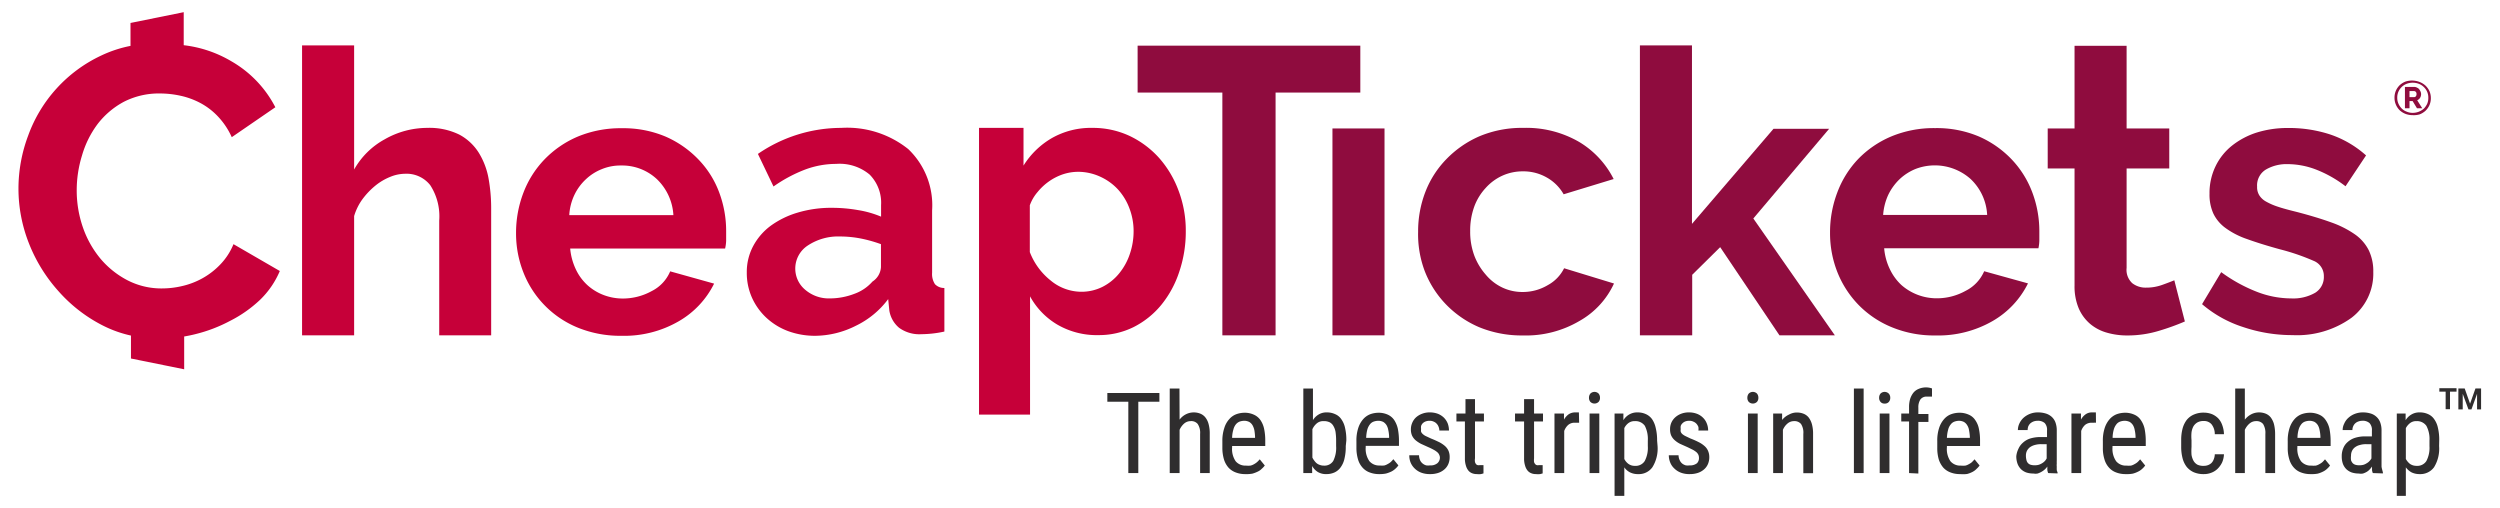 <?xml version="1.0" encoding="UTF-8"?><svg xmlns="http://www.w3.org/2000/svg" class="interstitial" enable-background="new 0 0 218 44" height="63px" id="Layer_1" preserveAspectRatio="xMidYMid meet" viewBox="0 0 218 44" width="310px"><defs><style>.cls-1{fill:#2f2d2e;}.cls-2{fill:#c60039;}.cls-3{fill:#8f0c3e;}</style></defs><title/><path class="cls-1" d="M101.1,34.88H99.26V41.1h-.87V34.88H96.56v-.76h4.54Z"/><path class="cls-1" d="M102.86,36.44a1.58,1.58,0,0,1,.54-.46,1.53,1.53,0,0,1,1.27-.06,1.09,1.09,0,0,1,.44.33,1.57,1.57,0,0,1,.28.58,3.15,3.15,0,0,1,.1.87v3.4h-.84V37.69a1.39,1.39,0,0,0-.21-.87.72.72,0,0,0-.61-.25.87.87,0,0,0-.57.21,1.54,1.54,0,0,0-.4.55V41.1H102V33.73h.85Z"/><path class="cls-1" d="M108.61,41.19a2.25,2.25,0,0,1-.84-.14,1.62,1.62,0,0,1-.64-.42,1.93,1.93,0,0,1-.4-.72,3.51,3.51,0,0,1-.14-1v-.59a3.49,3.49,0,0,1,.17-1.15,2,2,0,0,1,.43-.77,1.51,1.51,0,0,1,.61-.43,2.13,2.13,0,0,1,.71-.13,1.89,1.89,0,0,1,.83.17,1.37,1.37,0,0,1,.57.47,2.1,2.1,0,0,1,.32.76,4.8,4.8,0,0,1,.1,1v.5h-2.89v.12a1.89,1.89,0,0,0,.31,1.21,1.11,1.11,0,0,0,.9.38,2.13,2.13,0,0,0,.39,0,1.13,1.13,0,0,0,.32-.13,1.51,1.51,0,0,0,.26-.18,2.61,2.61,0,0,0,.23-.24l.44.54a1.69,1.69,0,0,1-.26.28,1.16,1.16,0,0,1-.35.25,2.87,2.87,0,0,1-.47.18A2.77,2.77,0,0,1,108.61,41.19Zm-.1-4.65a1.35,1.35,0,0,0-.41.07.82.82,0,0,0-.33.24,1.16,1.16,0,0,0-.22.46,2.73,2.73,0,0,0-.11.72h2v-.12a4.41,4.41,0,0,0-.06-.55,1.54,1.54,0,0,0-.16-.43.81.81,0,0,0-.29-.29A1,1,0,0,0,108.51,36.54Z"/><path class="cls-1" d="M117.35,38.75a4.33,4.33,0,0,1-.11,1.08,2,2,0,0,1-.33.76,1.35,1.35,0,0,1-.53.45,1.7,1.7,0,0,1-.73.15,1.39,1.39,0,0,1-.73-.18,1.42,1.42,0,0,1-.5-.53l0,.62h-.77V33.73h.84v2.75a1.46,1.46,0,0,1,.5-.49,1.3,1.3,0,0,1,.7-.18,1.67,1.67,0,0,1,.73.15,1.22,1.22,0,0,1,.54.44,2,2,0,0,1,.33.77,4.44,4.44,0,0,1,.11,1.1Zm-.84-.48a5.32,5.32,0,0,0-.05-.75,1.5,1.5,0,0,0-.19-.53.78.78,0,0,0-.33-.32,1.15,1.15,0,0,0-.52-.1.87.87,0,0,0-.6.2,1.42,1.42,0,0,0-.38.51v2.47a1.53,1.53,0,0,0,.17.27,1.15,1.15,0,0,0,.21.23.87.87,0,0,0,.27.14.93.93,0,0,0,.34.06.9.9,0,0,0,.83-.41,2.56,2.56,0,0,0,.25-1.29Z"/><path class="cls-1" d="M120.29,41.19a2.25,2.25,0,0,1-.84-.14,1.52,1.52,0,0,1-.63-.42,1.8,1.8,0,0,1-.4-.72,3.51,3.51,0,0,1-.14-1v-.59a3.51,3.51,0,0,1,.16-1.15,2.18,2.18,0,0,1,.43-.77,1.59,1.59,0,0,1,.61-.43,2.18,2.18,0,0,1,.72-.13A1.92,1.92,0,0,1,121,36a1.37,1.37,0,0,1,.57.47,2.29,2.29,0,0,1,.32.76,5.51,5.51,0,0,1,.1,1v.5h-2.9v.12a1.88,1.88,0,0,0,.32,1.21,1.11,1.11,0,0,0,.9.38,2.34,2.34,0,0,0,.39,0,1.07,1.07,0,0,0,.31-.13,1.27,1.27,0,0,0,.27-.18,2.5,2.5,0,0,0,.22-.24l.44.54a1.62,1.62,0,0,1-.25.28,1.48,1.48,0,0,1-.35.25,2.67,2.67,0,0,1-.48.18A2.64,2.64,0,0,1,120.29,41.19Zm-.09-4.65a1.3,1.3,0,0,0-.41.07.71.71,0,0,0-.33.24,1.31,1.31,0,0,0-.23.46,3.28,3.28,0,0,0-.1.72h2v-.12a3.06,3.06,0,0,0-.07-.55,1.28,1.28,0,0,0-.15-.43.89.89,0,0,0-.29-.29A1,1,0,0,0,120.2,36.54Z"/><path class="cls-1" d="M125.56,39.77a.55.55,0,0,0-.06-.26.6.6,0,0,0-.17-.23,1.66,1.66,0,0,0-.31-.21,5.21,5.21,0,0,0-.47-.23l-.64-.29a2.67,2.67,0,0,1-.48-.32,1.27,1.27,0,0,1-.3-.4,1.33,1.33,0,0,1-.1-.54,1.4,1.4,0,0,1,.12-.58,1.38,1.38,0,0,1,.33-.47,1.67,1.67,0,0,1,.52-.31,1.78,1.78,0,0,1,.67-.12,2,2,0,0,1,.71.12,1.61,1.61,0,0,1,.53.34,1.56,1.56,0,0,1,.33.5,1.8,1.8,0,0,1,.11.62h-.84a.81.81,0,0,0-.06-.31.74.74,0,0,0-.16-.27.7.7,0,0,0-.26-.19.8.8,0,0,0-.36-.08,1,1,0,0,0-.36.06.77.77,0,0,0-.25.16.68.68,0,0,0-.14.23.81.81,0,0,0,0,.27.8.8,0,0,0,0,.24.55.55,0,0,0,.15.2,1,1,0,0,0,.27.18l.45.21c.26.1.49.21.7.31a2.51,2.51,0,0,1,.51.34,1.27,1.27,0,0,1,.31.42,1.35,1.35,0,0,1,.1.55,1.51,1.51,0,0,1-.12.61,1.26,1.26,0,0,1-.35.47,1.57,1.57,0,0,1-.54.3,2.19,2.19,0,0,1-.7.1,2.13,2.13,0,0,1-.78-.13,1.65,1.65,0,0,1-.57-.37,1.54,1.54,0,0,1-.35-.52,1.66,1.66,0,0,1-.11-.62h.85a1.15,1.15,0,0,0,.1.45.81.81,0,0,0,.23.28.85.85,0,0,0,.3.15,1.24,1.24,0,0,0,.33,0,.92.92,0,0,0,.64-.19A.65.65,0,0,0,125.56,39.77Z"/><path class="cls-1" d="M128.62,34.65v1.26h.78v.69h-.78v3.21a1,1,0,0,0,0,.33.49.49,0,0,0,.1.19.29.29,0,0,0,.14.08.45.45,0,0,0,.16,0l.2,0,.14,0v.72l-.22.06a1.86,1.86,0,0,1-.36,0,1.09,1.09,0,0,1-.4-.07.79.79,0,0,1-.33-.23,1.16,1.16,0,0,1-.22-.43,2,2,0,0,1-.09-.65V36.6H127v-.69h.79V34.65Z"/><path class="cls-1" d="M133.77,34.65v1.26h.78v.69h-.78v3.21a1.48,1.48,0,0,0,0,.33.5.5,0,0,0,.11.19.25.25,0,0,0,.14.08.41.41,0,0,0,.16,0l.19,0,.15,0v.72l-.22.06a1.9,1.9,0,0,1-.37,0,1,1,0,0,1-.39-.07.79.79,0,0,1-.33-.23,1.16,1.16,0,0,1-.22-.43,2,2,0,0,1-.09-.65V36.6h-.79v-.69h.79V34.65Z"/><path class="cls-1" d="M137.7,36.71l-.19,0h-.2a.84.84,0,0,0-.56.19,1.26,1.26,0,0,0-.35.53V41.1h-.85V35.91h.83v.53a1.39,1.39,0,0,1,.4-.46,1,1,0,0,1,.57-.17h.09l.09,0,.09,0,.06,0Z"/><path class="cls-1" d="M138.56,34.53a.56.56,0,0,1,.12-.36.51.51,0,0,1,.72,0,.56.56,0,0,1,.12.36.52.52,0,0,1-.12.36.51.51,0,0,1-.72,0A.52.52,0,0,1,138.56,34.53Zm.9,6.57h-.85V35.91h.85Z"/><path class="cls-1" d="M144.54,38.75a3.08,3.08,0,0,1-.45,1.84,1.45,1.45,0,0,1-1.25.6,1.51,1.51,0,0,1-.7-.15,1.32,1.32,0,0,1-.5-.44v2.49h-.85V35.91h.77l0,.58a1.43,1.43,0,0,1,.51-.5,1.37,1.37,0,0,1,.72-.18,1.7,1.7,0,0,1,.73.15,1.34,1.34,0,0,1,.54.44,2.18,2.18,0,0,1,.32.77,4.4,4.4,0,0,1,.12,1.1Zm-.85-.48a2.54,2.54,0,0,0-.26-1.29,1,1,0,0,0-.87-.41.89.89,0,0,0-.56.17,1.2,1.2,0,0,0-.36.44v2.69a1.17,1.17,0,0,0,.36.43.92.92,0,0,0,.57.17.93.93,0,0,0,.85-.42,2.47,2.47,0,0,0,.27-1.3Z"/><path class="cls-1" d="M148.15,39.77a.71.71,0,0,0-.05-.26.72.72,0,0,0-.17-.23,2.08,2.08,0,0,0-.31-.21l-.47-.23-.65-.29a2.26,2.26,0,0,1-.47-.32,1.27,1.27,0,0,1-.3-.4,1.33,1.33,0,0,1-.1-.54,1.4,1.4,0,0,1,.11-.58,1.41,1.41,0,0,1,.34-.47,1.62,1.62,0,0,1,.51-.31,1.83,1.83,0,0,1,.68-.12,1.9,1.9,0,0,1,.7.12,1.51,1.51,0,0,1,.53.34,1.41,1.41,0,0,1,.33.5,1.59,1.59,0,0,1,.12.62h-.85a1.06,1.06,0,0,0,0-.31.92.92,0,0,0-.16-.27.74.74,0,0,0-.27-.19.78.78,0,0,0-.35-.08,1,1,0,0,0-.37.06.72.72,0,0,0-.24.16.57.57,0,0,0-.15.23.8.8,0,0,0,0,.27.57.57,0,0,0,0,.24.52.52,0,0,0,.14.2,1.36,1.36,0,0,0,.28.18l.44.21a6.87,6.87,0,0,1,.7.31,2.26,2.26,0,0,1,.51.34,1.15,1.15,0,0,1,.31.42,1.35,1.35,0,0,1,.11.55,1.51,1.51,0,0,1-.12.61,1.26,1.26,0,0,1-.35.47,1.57,1.57,0,0,1-.54.3,2.24,2.24,0,0,1-.7.1,2.06,2.06,0,0,1-.78-.13,1.65,1.65,0,0,1-.57-.37,1.41,1.41,0,0,1-.35-.52,1.67,1.67,0,0,1-.12-.62h.85a1,1,0,0,0,.11.45.78.78,0,0,0,.22.28.89.89,0,0,0,.31.15,1.24,1.24,0,0,0,.33,0,.94.94,0,0,0,.64-.19A.64.64,0,0,0,148.15,39.77Z"/><path class="cls-1" d="M152.37,34.53a.56.56,0,0,1,.12-.36.51.51,0,0,1,.72,0,.56.56,0,0,1,.12.36.52.52,0,0,1-.12.36.51.51,0,0,1-.72,0A.52.52,0,0,1,152.37,34.53Zm.9,6.57h-.85V35.91h.85Z"/><path class="cls-1" d="M155.4,35.91l0,.56A1.6,1.6,0,0,1,156,36a1.38,1.38,0,0,1,.7-.18,1.54,1.54,0,0,1,.58.11,1.09,1.09,0,0,1,.44.33,1.74,1.74,0,0,1,.28.58,3.15,3.15,0,0,1,.1.87v3.4h-.85V37.69a1.39,1.39,0,0,0-.2-.87.74.74,0,0,0-.61-.25.87.87,0,0,0-.57.21,1.43,1.43,0,0,0-.4.55V41.1h-.85V35.91Z"/><path class="cls-1" d="M162.51,41.1h-.85V33.73h.85Z"/><path class="cls-1" d="M163.86,34.53a.56.56,0,0,1,.12-.36.51.51,0,0,1,.72,0,.52.52,0,0,1,.13.36.52.52,0,0,1-.12.36.44.44,0,0,1-.37.15.43.43,0,0,1-.36-.15A.52.52,0,0,1,163.86,34.53Zm.9,6.57h-.85V35.91h.85Z"/><path class="cls-1" d="M166.47,41.1V36.6h-.68v-.69h.68v-.55a2.45,2.45,0,0,1,.1-.74,1.74,1.74,0,0,1,.29-.54,1.18,1.18,0,0,1,.47-.33,1.61,1.61,0,0,1,.63-.12,1.52,1.52,0,0,1,.51.09l0,.71-.19,0H168a.67.67,0,0,0-.54.25,1.24,1.24,0,0,0-.18.72v.55h.88v.69h-.88v4.5Z"/><path class="cls-1" d="M170.94,41.19a2.25,2.25,0,0,1-.84-.14,1.62,1.62,0,0,1-.64-.42,2.08,2.08,0,0,1-.4-.72,3.53,3.53,0,0,1-.13-1v-.59a3.51,3.51,0,0,1,.16-1.15,2.18,2.18,0,0,1,.43-.77,1.51,1.51,0,0,1,.61-.43,2.17,2.17,0,0,1,.71-.13,1.93,1.93,0,0,1,.84.17,1.28,1.28,0,0,1,.56.47,1.94,1.94,0,0,1,.32.76,4.8,4.8,0,0,1,.1,1v.5h-2.89v.12a1.89,1.89,0,0,0,.31,1.21,1.12,1.12,0,0,0,.91.38,2.34,2.34,0,0,0,.39,0,1.07,1.07,0,0,0,.31-.13,1.27,1.27,0,0,0,.27-.18c.07-.08.15-.15.22-.24l.44.54a1.62,1.62,0,0,1-.25.28A1.36,1.36,0,0,1,172,41a2.31,2.31,0,0,1-.47.18A2.77,2.77,0,0,1,170.94,41.19Zm-.1-4.65a1.29,1.29,0,0,0-.4.07.71.71,0,0,0-.33.24,1.16,1.16,0,0,0-.23.46,3.22,3.22,0,0,0-.11.72h2v-.12a4.34,4.34,0,0,0-.07-.55,1.1,1.1,0,0,0-.16-.43.81.81,0,0,0-.29-.29A1,1,0,0,0,170.84,36.54Z"/><path class="cls-1" d="M178.6,41.1a1.26,1.26,0,0,1-.07-.25,3.11,3.11,0,0,1,0-.32A1.58,1.58,0,0,1,178,41a1.83,1.83,0,0,1-.32.14,1,1,0,0,1-.36,0,2,2,0,0,1-.62-.09,1.33,1.33,0,0,1-.47-.29,1.35,1.35,0,0,1-.3-.47,1.9,1.9,0,0,1-.11-.66A1.93,1.93,0,0,1,176,39a1.5,1.5,0,0,1,.39-.54,1.7,1.7,0,0,1,.63-.37,3,3,0,0,1,.89-.13h.59V37.4a.87.87,0,0,0-.2-.66.9.9,0,0,0-.63-.2,1.06,1.06,0,0,0-.37.07,1,1,0,0,0-.27.17.9.9,0,0,0-.17.26,1.06,1.06,0,0,0-.05.31h-.85a1.33,1.33,0,0,1,.12-.55,1.56,1.56,0,0,1,.35-.5,1.86,1.86,0,0,1,1.28-.49,2.29,2.29,0,0,1,.66.09,1.38,1.38,0,0,1,.52.28,1.23,1.23,0,0,1,.34.49,2,2,0,0,1,.12.74V40a2.62,2.62,0,0,0,0,.27,1.33,1.33,0,0,0,0,.28,2.56,2.56,0,0,0,0,.27c0,.08.05.16.07.23v.08Zm-1.13-.68a1.14,1.14,0,0,0,.33-.05,1.3,1.3,0,0,0,.29-.14,1.06,1.06,0,0,0,.23-.19,1,1,0,0,0,.15-.22V38.58H178a2,2,0,0,0-.56.07,1.35,1.35,0,0,0-.42.19,1,1,0,0,0-.27.32.93.93,0,0,0-.09.42,1.5,1.5,0,0,0,.05.4.53.53,0,0,0,.38.4A1.25,1.25,0,0,0,177.47,40.42Z"/><path class="cls-1" d="M182.77,36.71a.62.62,0,0,0-.18,0h-.2a.89.89,0,0,0-.57.19,1.25,1.25,0,0,0-.34.53V41.1h-.85V35.91h.83v.53a1.39,1.39,0,0,1,.4-.46.93.93,0,0,1,.56-.17h.09l.1,0,.09,0,.06,0Z"/><path class="cls-1" d="M185.38,41.19a2.25,2.25,0,0,1-.84-.14,1.52,1.52,0,0,1-.63-.42,1.8,1.8,0,0,1-.4-.72,3.21,3.21,0,0,1-.14-1v-.59a3.51,3.51,0,0,1,.16-1.15,2.18,2.18,0,0,1,.43-.77,1.59,1.59,0,0,1,.61-.43,2.18,2.18,0,0,1,.72-.13,1.92,1.92,0,0,1,.83.17,1.28,1.28,0,0,1,.56.47,2.11,2.11,0,0,1,.33.76,5.51,5.51,0,0,1,.1,1v.5h-2.9v.12a1.88,1.88,0,0,0,.32,1.21,1.1,1.1,0,0,0,.9.38,2.34,2.34,0,0,0,.39,0,1.07,1.07,0,0,0,.31-.13,1.27,1.27,0,0,0,.27-.18,2.5,2.5,0,0,0,.22-.24l.44.54a1.62,1.62,0,0,1-.25.28,1.36,1.36,0,0,1-.36.25,2.31,2.31,0,0,1-.47.18A2.71,2.71,0,0,1,185.38,41.19Zm-.09-4.65a1.3,1.3,0,0,0-.41.07.71.71,0,0,0-.33.24,1.31,1.31,0,0,0-.23.46,2.77,2.77,0,0,0-.1.72h2v-.12a3.06,3.06,0,0,0-.07-.55,1.28,1.28,0,0,0-.15-.43.89.89,0,0,0-.29-.29A1.08,1.08,0,0,0,185.29,36.54Z"/><path class="cls-1" d="M192.17,40.47a1,1,0,0,0,.36-.06.92.92,0,0,0,.3-.18.87.87,0,0,0,.2-.31,1.25,1.25,0,0,0,.1-.46h.8a2,2,0,0,1-.16.71,2,2,0,0,1-.39.55,1.57,1.57,0,0,1-.55.35,1.76,1.76,0,0,1-.66.12,2.14,2.14,0,0,1-.87-.16,1.7,1.7,0,0,1-.62-.47,2.09,2.09,0,0,1-.36-.75,3.94,3.94,0,0,1-.12-1v-.59a3.89,3.89,0,0,1,.12-1,2.18,2.18,0,0,1,.36-.75,1.6,1.6,0,0,1,.62-.47,2.08,2.08,0,0,1,.87-.17,2,2,0,0,1,.71.13,1.72,1.72,0,0,1,.55.37,1.65,1.65,0,0,1,.35.59,2.47,2.47,0,0,1,.15.79h-.8a1.38,1.38,0,0,0-.28-.86.85.85,0,0,0-.68-.29,1.09,1.09,0,0,0-.55.12,1,1,0,0,0-.35.34,1.57,1.57,0,0,0-.17.53,3.56,3.56,0,0,0,0,.68v.59a4.93,4.93,0,0,0,0,.69,1.66,1.66,0,0,0,.18.53.9.9,0,0,0,.34.33A1.19,1.19,0,0,0,192.17,40.47Z"/><path class="cls-1" d="M195.75,36.44a1.71,1.71,0,0,1,.55-.46,1.47,1.47,0,0,1,.69-.17,1.58,1.58,0,0,1,.58.11,1.09,1.09,0,0,1,.44.33,1.74,1.74,0,0,1,.28.58,3.59,3.59,0,0,1,.1.87v3.4h-.85V37.69a1.46,1.46,0,0,0-.2-.87.74.74,0,0,0-.61-.25.87.87,0,0,0-.57.21,1.56,1.56,0,0,0-.41.55V41.1h-.84V33.73h.84Z"/><path class="cls-1" d="M201.5,41.19a2.25,2.25,0,0,1-.84-.14,1.52,1.52,0,0,1-.63-.42,1.8,1.8,0,0,1-.4-.72,3.21,3.21,0,0,1-.14-1v-.59a3.51,3.51,0,0,1,.16-1.15,2.18,2.18,0,0,1,.43-.77,1.59,1.59,0,0,1,.61-.43,2.18,2.18,0,0,1,.72-.13,1.92,1.92,0,0,1,.83.17,1.28,1.28,0,0,1,.56.47,2.11,2.11,0,0,1,.33.76,5.51,5.51,0,0,1,.1,1v.5h-2.9v.12a1.88,1.88,0,0,0,.32,1.21,1.1,1.1,0,0,0,.9.38,2.34,2.34,0,0,0,.39,0,1.07,1.07,0,0,0,.31-.13,1.27,1.27,0,0,0,.27-.18,2.5,2.5,0,0,0,.22-.24l.44.54a1.62,1.62,0,0,1-.25.28,1.36,1.36,0,0,1-.36.25,2.31,2.31,0,0,1-.47.18A2.71,2.71,0,0,1,201.5,41.19Zm-.09-4.65a1.3,1.3,0,0,0-.41.07.71.71,0,0,0-.33.24,1.31,1.31,0,0,0-.23.46,2.77,2.77,0,0,0-.1.72h2v-.12a3.06,3.06,0,0,0-.07-.55,1.28,1.28,0,0,0-.15-.43.89.89,0,0,0-.29-.29A1.08,1.08,0,0,0,201.41,36.54Z"/><path class="cls-1" d="M206.91,41.1a1.26,1.26,0,0,1-.07-.25c0-.1,0-.21,0-.32a1.71,1.71,0,0,1-.21.26,1.09,1.09,0,0,1-.26.21,1.55,1.55,0,0,1-.32.14,1,1,0,0,1-.36,0,2,2,0,0,1-.61-.09,1.37,1.37,0,0,1-.48-.29,1.35,1.35,0,0,1-.3-.47,1.91,1.91,0,0,1-.1-.66,1.73,1.73,0,0,1,.13-.69,1.36,1.36,0,0,1,.38-.54,1.74,1.74,0,0,1,.64-.37,2.93,2.93,0,0,1,.89-.13h.59V37.4a.87.87,0,0,0-.21-.66.88.88,0,0,0-.63-.2,1,1,0,0,0-.36.07.74.74,0,0,0-.44.43.81.81,0,0,0-.06.31h-.85a1.2,1.2,0,0,1,.13-.55,1.42,1.42,0,0,1,.35-.5,1.79,1.79,0,0,1,.55-.35,1.9,1.9,0,0,1,.73-.14,2.29,2.29,0,0,1,.66.09,1.27,1.27,0,0,1,.51.28,1.23,1.23,0,0,1,.34.49,2,2,0,0,1,.12.74V40c0,.08,0,.17,0,.27l0,.28a2.61,2.61,0,0,0,.06.27l.06.23v.08Zm-1.13-.68a1.27,1.27,0,0,0,.34-.05,1.22,1.22,0,0,0,.28-.14.87.87,0,0,0,.23-.19,1,1,0,0,0,.16-.22V38.58h-.45a1.88,1.88,0,0,0-.55.07,1.16,1.16,0,0,0-.42.19.83.83,0,0,0-.27.32.93.93,0,0,0-.09.42,1.54,1.54,0,0,0,0,.4.74.74,0,0,0,.15.26.57.57,0,0,0,.24.14A1.18,1.18,0,0,0,205.78,40.42Z"/><path class="cls-1" d="M212.69,38.75a3.08,3.08,0,0,1-.44,1.84,1.47,1.47,0,0,1-1.25.6,1.58,1.58,0,0,1-.71-.15,1.49,1.49,0,0,1-.5-.44v2.49H209V35.91h.77l0,.58a1.43,1.43,0,0,1,.51-.5,1.34,1.34,0,0,1,.71-.18,1.72,1.72,0,0,1,.74.15,1.25,1.25,0,0,1,.53.44,2,2,0,0,1,.33.77,4.44,4.44,0,0,1,.11,1.1Zm-.84-.48a2.43,2.43,0,0,0-.27-1.29,1,1,0,0,0-.86-.41.87.87,0,0,0-.56.17,1.34,1.34,0,0,0-.37.44v2.69a1.4,1.4,0,0,0,.36.43,1,1,0,0,0,.58.17.93.93,0,0,0,.85-.42,2.47,2.47,0,0,0,.27-1.3Z"/><path class="cls-1" d="M214.21,34h-.57v1.53h-.38V34h-.55v-.3h1.5Z"/><path class="cls-1" d="M214.92,33.72l.47,1.33.47-1.33h.49v1.83H216v-.5l0-.86-.49,1.36h-.26l-.5-1.36,0,.86v.5h-.38V33.72Z"/><path class="cls-2" d="M42.83,29.09H38.3v-10A5,5,0,0,0,37.52,16a2.63,2.63,0,0,0-2.2-1,3.47,3.47,0,0,0-1.29.27,5,5,0,0,0-1.29.76,6.57,6.57,0,0,0-1.12,1.17,4.83,4.83,0,0,0-.74,1.49V29.09H26.34V3.81h4.54V14.63A6.8,6.8,0,0,1,33.54,12,7.49,7.49,0,0,1,37.25,11a5.92,5.92,0,0,1,2.81.59,4.52,4.52,0,0,1,1.69,1.58,6.43,6.43,0,0,1,.85,2.23A14.65,14.65,0,0,1,42.83,18Z"/><path class="cls-2" d="M54.19,29.13a9.82,9.82,0,0,1-3.8-.71,8.56,8.56,0,0,1-4.75-4.82A9.22,9.22,0,0,1,45,20.17a9.76,9.76,0,0,1,.64-3.51,8.6,8.6,0,0,1,1.83-2.9,8.83,8.83,0,0,1,2.91-2,9.72,9.72,0,0,1,3.85-.73,9.42,9.42,0,0,1,3.81.73,8.89,8.89,0,0,1,2.87,2,8.27,8.27,0,0,1,1.8,2.86,9.56,9.56,0,0,1,.61,3.4c0,.29,0,.56,0,.83a3.63,3.63,0,0,1-.09.67H49.72a5.35,5.35,0,0,0,.5,1.83,4.4,4.4,0,0,0,1,1.36,4.47,4.47,0,0,0,1.43.87,4.69,4.69,0,0,0,1.66.3,5.2,5.2,0,0,0,2.52-.65,3.39,3.39,0,0,0,1.61-1.72l3.83,1.07a7.74,7.74,0,0,1-3.08,3.28A9.49,9.49,0,0,1,54.19,29.13Zm4.53-10.52a4.71,4.71,0,0,0-1.45-3.15,4.44,4.44,0,0,0-3.12-1.18,4.26,4.26,0,0,0-1.68.32,4.33,4.33,0,0,0-1.38.88,4.51,4.51,0,0,0-1,1.36,4.72,4.72,0,0,0-.45,1.77Z"/><path class="cls-2" d="M71.09,29.13a6.78,6.78,0,0,1-2.37-.41,5.73,5.73,0,0,1-1.9-1.17,5.44,5.44,0,0,1-1.25-1.75,5.28,5.28,0,0,1-.45-2.2,4.8,4.8,0,0,1,.55-2.28,5.32,5.32,0,0,1,1.53-1.78,7.69,7.69,0,0,1,2.35-1.15,10.16,10.16,0,0,1,3-.42,13.15,13.15,0,0,1,2.28.2,8.82,8.82,0,0,1,2,.57v-1a3.49,3.49,0,0,0-1-2.67,4.07,4.07,0,0,0-2.91-.93,7.76,7.76,0,0,0-2.73.5,12.5,12.5,0,0,0-2.74,1.47l-1.36-2.84A12.85,12.85,0,0,1,73.35,11a8.53,8.53,0,0,1,5.85,1.85,6.77,6.77,0,0,1,2.08,5.35v5.43a1.61,1.61,0,0,0,.25,1,1.1,1.1,0,0,0,.82.33v3.8a9.62,9.62,0,0,1-2,.23,3,3,0,0,1-1.95-.56,2.47,2.47,0,0,1-.85-1.5l-.1-1a7.65,7.65,0,0,1-2.83,2.33A8,8,0,0,1,71.09,29.13Zm1.26-3.26a6,6,0,0,0,2.15-.4,3.81,3.81,0,0,0,1.58-1.07,1.61,1.61,0,0,0,.74-1.26v-2a11.88,11.88,0,0,0-1.74-.49,9.47,9.47,0,0,0-1.8-.18,4.8,4.8,0,0,0-2.83.78,2.4,2.4,0,0,0-.23,3.87A3.15,3.15,0,0,0,72.35,25.87Z"/><path class="cls-2" d="M95.79,29.07a6.83,6.83,0,0,1-3.58-.91,6.44,6.44,0,0,1-2.39-2.47V36H85.37V11h3.88v3.29a7.09,7.09,0,0,1,2.49-2.41A6.89,6.89,0,0,1,95.26,11a7.55,7.55,0,0,1,3.26.71,8.16,8.16,0,0,1,2.57,1.93,9,9,0,0,1,1.69,2.86A9.79,9.79,0,0,1,103.4,20a10.87,10.87,0,0,1-.57,3.55,9,9,0,0,1-1.57,2.89,7.48,7.48,0,0,1-2.41,1.93A6.81,6.81,0,0,1,95.79,29.07ZM94.3,25.29a4.08,4.08,0,0,0,1.84-.43,4.46,4.46,0,0,0,1.45-1.17A5.32,5.32,0,0,0,98.52,22a6.11,6.11,0,0,0,.33-2A5.57,5.57,0,0,0,98.48,18a5.08,5.08,0,0,0-1-1.64,4.83,4.83,0,0,0-1.53-1.1A4.63,4.63,0,0,0,94,14.83a4.24,4.24,0,0,0-1.29.21,4.74,4.74,0,0,0-1.23.62,4.94,4.94,0,0,0-1,.93,3.69,3.69,0,0,0-.68,1.16v4.08a5.86,5.86,0,0,0,1.82,2.48A4.21,4.21,0,0,0,94.3,25.29Z"/><path class="cls-3" d="M118.62,7.92h-7.39V29.09h-4.64V7.92H99.2V3.83h19.42Z"/><rect class="cls-3" height="18.04" width="4.54" x="116.19" y="11.05"/><path class="cls-3" d="M123.66,20.05a9.53,9.53,0,0,1,.63-3.46,8.44,8.44,0,0,1,1.83-2.86,9,9,0,0,1,2.89-2,9.55,9.55,0,0,1,3.83-.73,9.17,9.17,0,0,1,4.87,1.23,7.91,7.91,0,0,1,3,3.23l-4.36,1.33a3.87,3.87,0,0,0-1.5-1.48,4.1,4.1,0,0,0-2.06-.52,4.29,4.29,0,0,0-1.79.38,4.38,4.38,0,0,0-1.45,1.07,4.83,4.83,0,0,0-1,1.64,6.1,6.1,0,0,0-.35,2.13,6,6,0,0,0,.36,2.13,5.44,5.44,0,0,0,1,1.66A4.24,4.24,0,0,0,131,24.92a4.08,4.08,0,0,0,1.76.39,4.24,4.24,0,0,0,2.21-.6,3.38,3.38,0,0,0,1.42-1.47l4.35,1.33a7.19,7.19,0,0,1-3,3.26,9.2,9.2,0,0,1-4.95,1.27,9.76,9.76,0,0,1-3.83-.73,8.84,8.84,0,0,1-2.89-2,8.69,8.69,0,0,1-1.84-2.9A9.11,9.11,0,0,1,123.66,20.05Z"/><path class="cls-3" d="M155.17,29.09,150,21.4l-2.44,2.41v5.28H143V3.81h4.54V19.37l7.11-8.29h4.85l-6.61,7.82L160,29.09Z"/><path class="cls-3" d="M168.76,29.1a9.64,9.64,0,0,1-3.8-.72,8.6,8.6,0,0,1-2.89-1.94,8.7,8.7,0,0,1-1.85-2.86,9.25,9.25,0,0,1-.64-3.43,9.76,9.76,0,0,1,.63-3.51A8.56,8.56,0,0,1,162,13.75a8.73,8.73,0,0,1,2.91-2,9.63,9.63,0,0,1,3.84-.73,9.42,9.42,0,0,1,3.81.73,8.82,8.82,0,0,1,2.86,2,8.49,8.49,0,0,1,1.79,2.86,9.57,9.57,0,0,1,.62,3.4c0,.29,0,.56,0,.83a3.6,3.6,0,0,1-.08.66H164.3a5.14,5.14,0,0,0,.5,1.83,4.53,4.53,0,0,0,1,1.37,4.65,4.65,0,0,0,3.09,1.16,5.13,5.13,0,0,0,2.51-.65,3.43,3.43,0,0,0,1.62-1.71l3.82,1.06a7.74,7.74,0,0,1-3.08,3.28A9.52,9.52,0,0,1,168.76,29.1Zm4.52-10.51a4.62,4.62,0,0,0-1.45-3.14,4.69,4.69,0,0,0-4.79-.87,4.51,4.51,0,0,0-1.38.88,4.74,4.74,0,0,0-1,1.37,5,5,0,0,0-.45,1.76Z"/><path class="cls-3" d="M190.52,27.88a20.48,20.48,0,0,1-2.24.81,9.38,9.38,0,0,1-2.77.41,6.33,6.33,0,0,1-1.78-.24,3.92,3.92,0,0,1-1.46-.76,3.73,3.73,0,0,1-1-1.35,4.93,4.93,0,0,1-.37-2V14.54h-2.34V11.05h2.34V3.84h4.54v7.21h3.72v3.49h-3.72v8.67a1.58,1.58,0,0,0,.49,1.33,1.88,1.88,0,0,0,1.2.39,4.1,4.1,0,0,0,1.39-.23c.45-.16.81-.3,1.08-.41Z"/><path class="cls-3" d="M199.9,29.07a13.34,13.34,0,0,1-4.29-.7,10.35,10.35,0,0,1-3.59-2l1.67-2.79a13.57,13.57,0,0,0,3.1,1.71,8.29,8.29,0,0,0,3,.58,3.83,3.83,0,0,0,2.09-.49,1.61,1.61,0,0,0,.76-1.43,1.42,1.42,0,0,0-.9-1.36,19.09,19.09,0,0,0-2.92-1c-1.13-.31-2.09-.61-2.89-.9a7,7,0,0,1-1.92-1A3.35,3.35,0,0,1,193,18.46a4,4,0,0,1-.33-1.71,5.34,5.34,0,0,1,.52-2.39,5.16,5.16,0,0,1,1.44-1.81,6.77,6.77,0,0,1,2.18-1.15,9,9,0,0,1,2.7-.39,11.52,11.52,0,0,1,3.67.56,9,9,0,0,1,3.14,1.83l-1.79,2.69a10.34,10.34,0,0,0-2.58-1.46,7,7,0,0,0-2.47-.47,3.58,3.58,0,0,0-1.89.47,1.61,1.61,0,0,0-.77,1.49,1.34,1.34,0,0,0,.19.76,1.61,1.61,0,0,0,.58.54,5.59,5.59,0,0,0,1,.44c.44.15,1,.3,1.61.45,1.2.31,2.22.62,3.08.93a8.64,8.64,0,0,1,2.09,1.06,3.76,3.76,0,0,1,1.19,1.38,4.18,4.18,0,0,1,.39,1.88,4.84,4.84,0,0,1-1.9,4A8.12,8.12,0,0,1,199.9,29.07Z"/><path class="cls-2" d="M20.36,21.14a5.58,5.58,0,0,1-1.15,1.77,6.52,6.52,0,0,1-1.55,1.2,6.68,6.68,0,0,1-1.77.68A7.61,7.61,0,0,1,14.1,25a6.45,6.45,0,0,1-3-.72,7.76,7.76,0,0,1-2.36-1.9,8.75,8.75,0,0,1-1.52-2.73,9.83,9.83,0,0,1-.53-3.24,10.26,10.26,0,0,1,.46-3A8.51,8.51,0,0,1,8.5,10.68a7.1,7.1,0,0,1,2.29-1.95A6.69,6.69,0,0,1,14,8a8.24,8.24,0,0,1,1.75.2,6.71,6.71,0,0,1,1.72.63A5.94,5.94,0,0,1,19,10a6.51,6.51,0,0,1,1.21,1.81l3.8-2.61a9.8,9.8,0,0,0-3.82-4,10.52,10.52,0,0,0-4.17-1.41V.91l-4.64.94v2a10.75,10.75,0,0,0-2.55.84,12.35,12.35,0,0,0-6.38,7,13.16,13.16,0,0,0-.84,4.6,13,13,0,0,0,.91,4.77A13.75,13.75,0,0,0,5.1,25.24a13,13,0,0,0,3.88,3,10.27,10.27,0,0,0,2.44.87v2l4.64.94V29.19c.35-.06.69-.13,1-.21a13,13,0,0,0,3-1.15A11.07,11.07,0,0,0,22.67,26a7.62,7.62,0,0,0,1.73-2.52Z"/><g id="R-Ball"><path class="cls-3" d="M210.39,9.89a1.81,1.81,0,0,1-.63-.11,1.64,1.64,0,0,1-.51-.32,1.51,1.51,0,0,1-.33-.49,1.5,1.5,0,0,1-.12-.6,1.54,1.54,0,0,1,.12-.61,1.58,1.58,0,0,1,.33-.48,1.64,1.64,0,0,1,.51-.32A1.86,1.86,0,0,1,211,7a1.64,1.64,0,0,1,.51.32,1.61,1.61,0,0,1,.34.48,1.54,1.54,0,0,1,.12.61,1.5,1.5,0,0,1-.12.6,1.54,1.54,0,0,1-.34.49,1.64,1.64,0,0,1-.51.32A1.81,1.81,0,0,1,210.39,9.89Zm0-.2a1.51,1.51,0,0,0,.53-.1,1.62,1.62,0,0,0,.44-.27,1.57,1.57,0,0,0,.29-.42,1.32,1.32,0,0,0,.1-.53,1.26,1.26,0,0,0-.39-.93,1.28,1.28,0,0,0-.43-.28,1.51,1.51,0,0,0-1.08,0,1.28,1.28,0,0,0-.43.28,1.3,1.3,0,0,0-.28.41,1.27,1.27,0,0,0-.1.52,1.25,1.25,0,0,0,.1.51,1.34,1.34,0,0,0,.28.42,1.15,1.15,0,0,0,.43.28A1.33,1.33,0,0,0,210.39,9.69Zm-.68-2.26h.82a.46.46,0,0,1,.23.06.45.45,0,0,1,.19.14.82.82,0,0,1,.12.2.59.59,0,0,1,.05.22.63.63,0,0,1-.09.33.56.56,0,0,1-.25.21l.44.7h-.46l-.38-.63h-.27v.63h-.4Zm.78.89a.21.21,0,0,0,.17-.07.3.3,0,0,0,.06-.2.26.26,0,0,0-.07-.2.23.23,0,0,0-.16-.06h-.38v.53Z"/></g></svg>